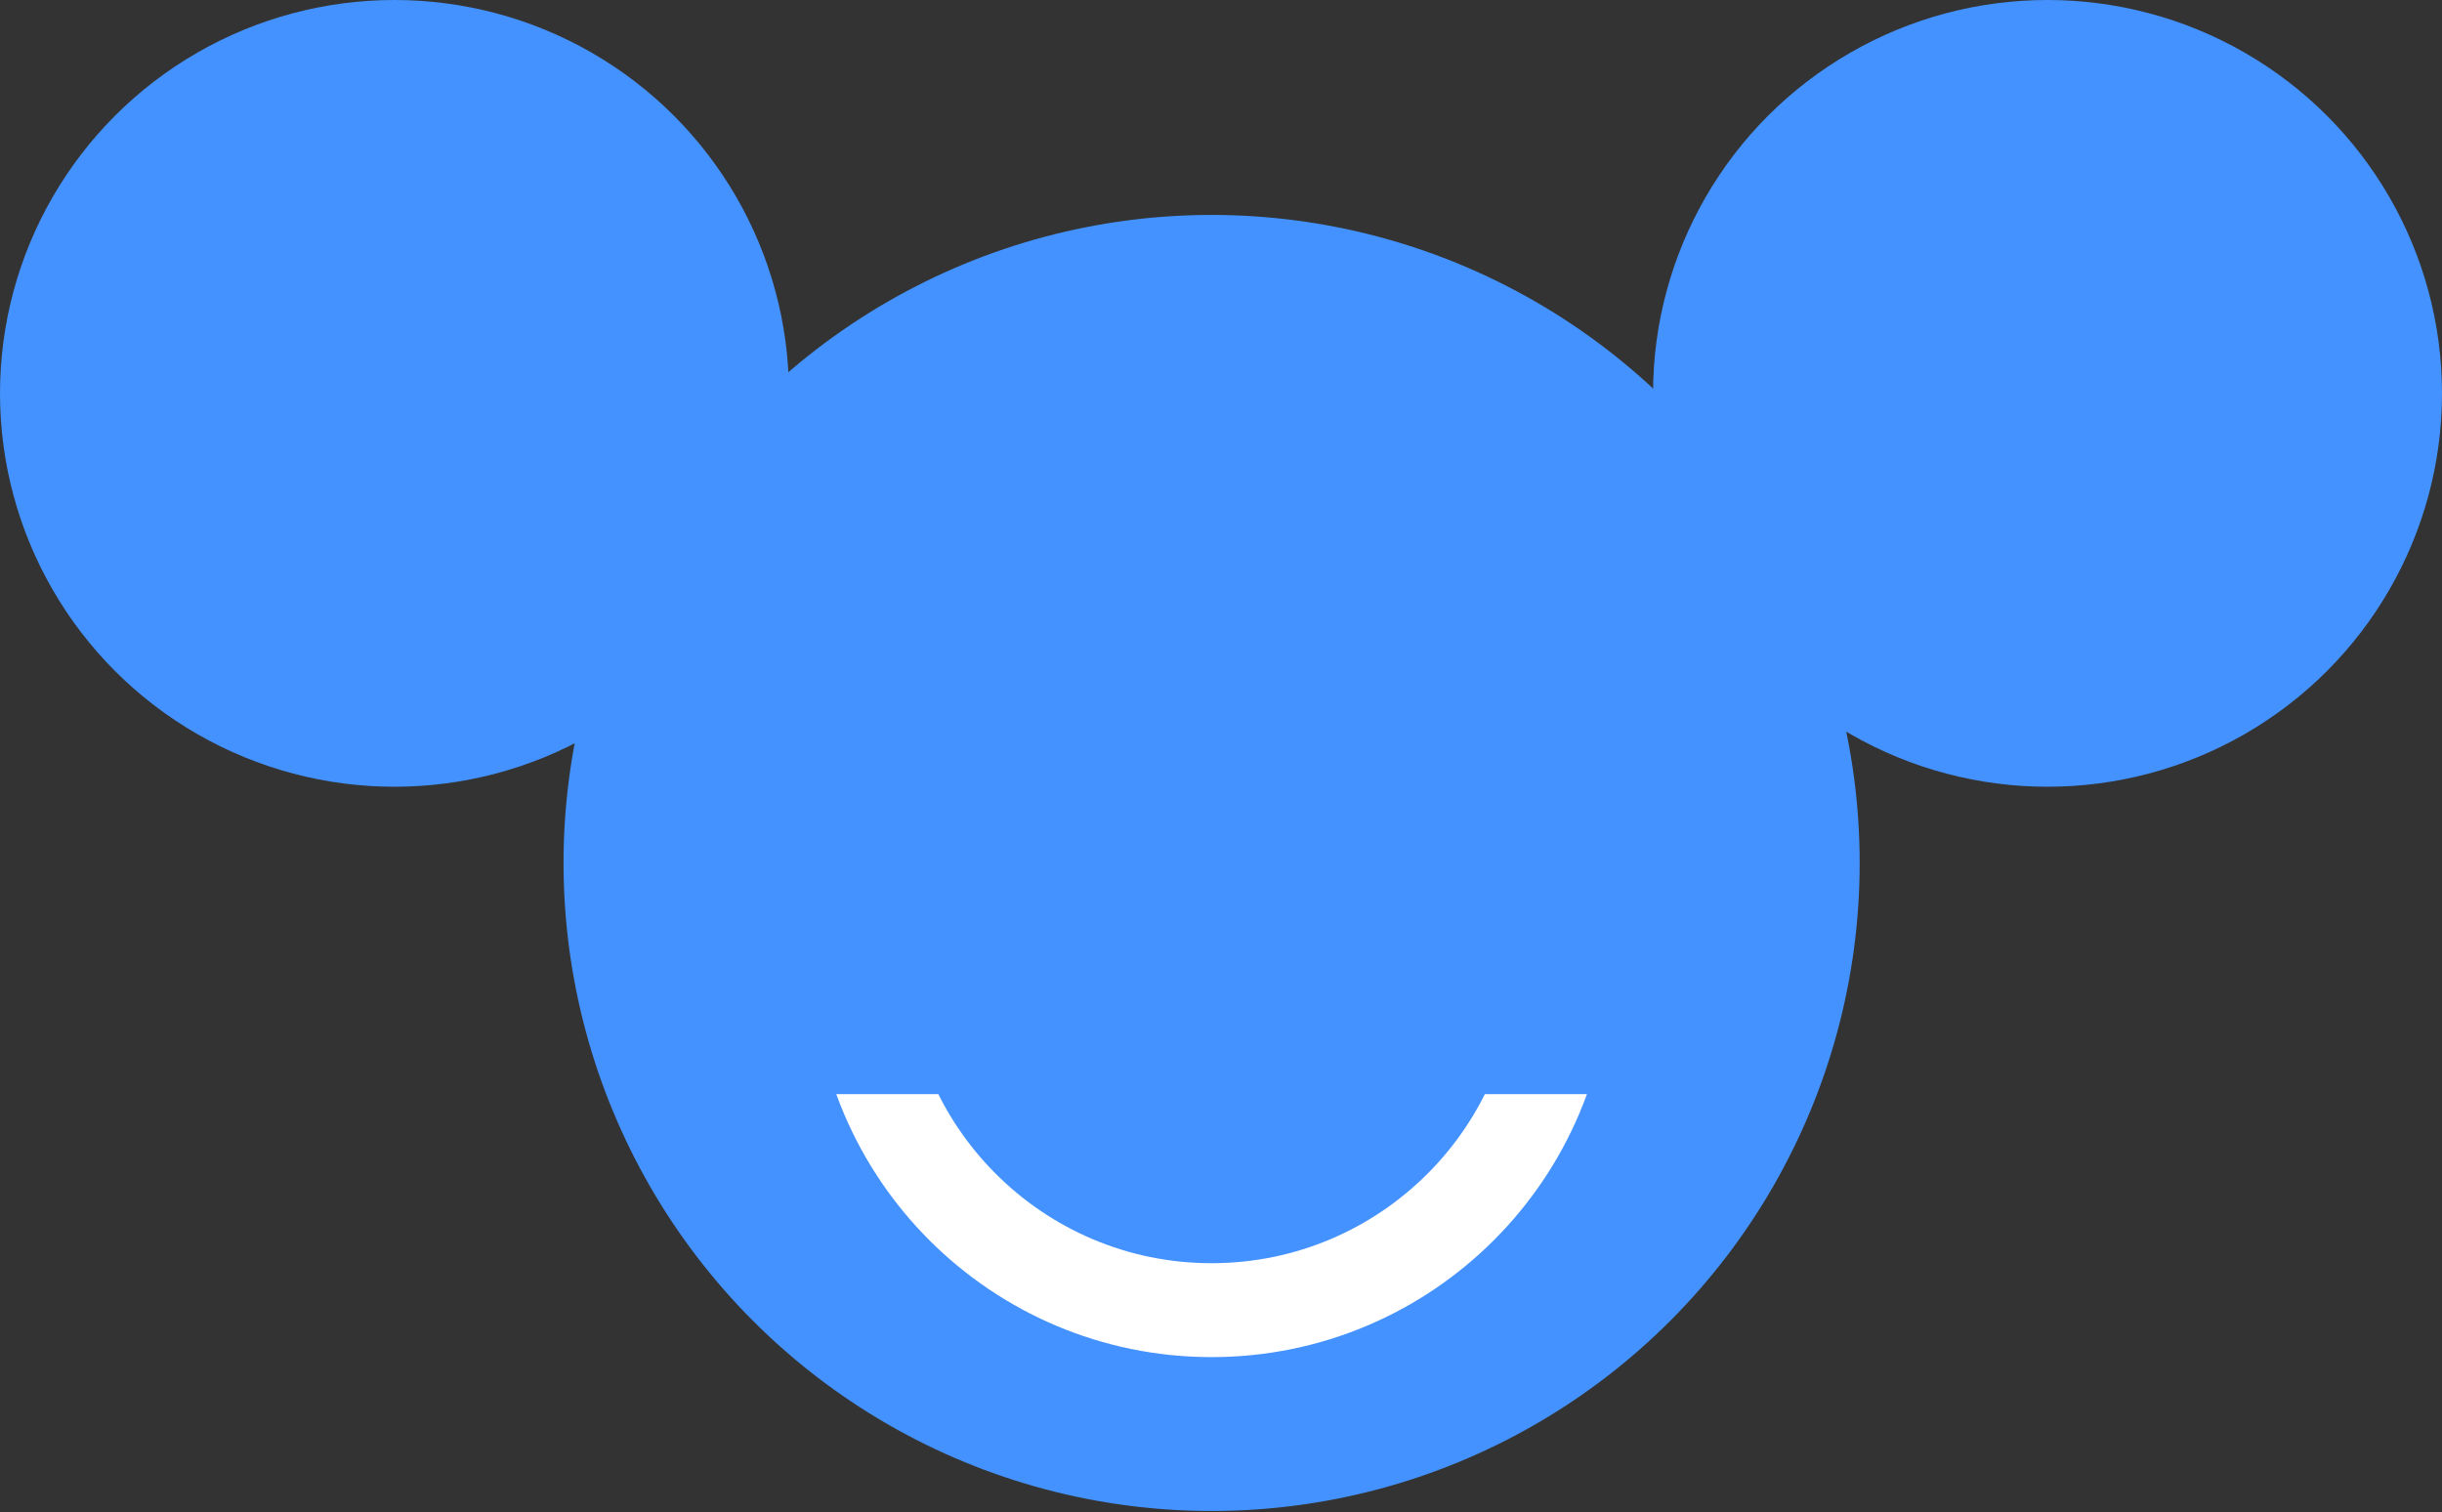 <svg width="260" height="161" xmlns="http://www.w3.org/2000/svg">
 <rect width="100%" height="100%" fill="#333333" stroke="none"/>
 <g>
  <title>Layer 1</title>
  <ellipse stroke-width="0" ry="69" rx="69" id="svg_1" cy="91.885" cx="129" stroke="#00aa00" fill="#4492ff"/>
  <ellipse stroke="#4492ff" stroke-width="0" ry="41.885" rx="42" id="svg_5" cy="41.885" cx="218" fill="#4492ff"/>
  <ellipse stroke="#4492ff" stroke-width="0" ry="41.885" rx="42" id="svg_6" cy="41.885" cx="42" fill="#4492ff"/>
  <ellipse stroke-width="10" fill-opacity="0" ry="37.5" rx="37.5" id="svg_3" cy="102" cx="129" stroke="#ffffff" fill="#0fffff"/>
  <rect stroke="#ffffff" id="svg_7" height="59" width="104" y="57.5" x="75" stroke-width="0" fill="#4492ff"/>
 </g>

</svg>
